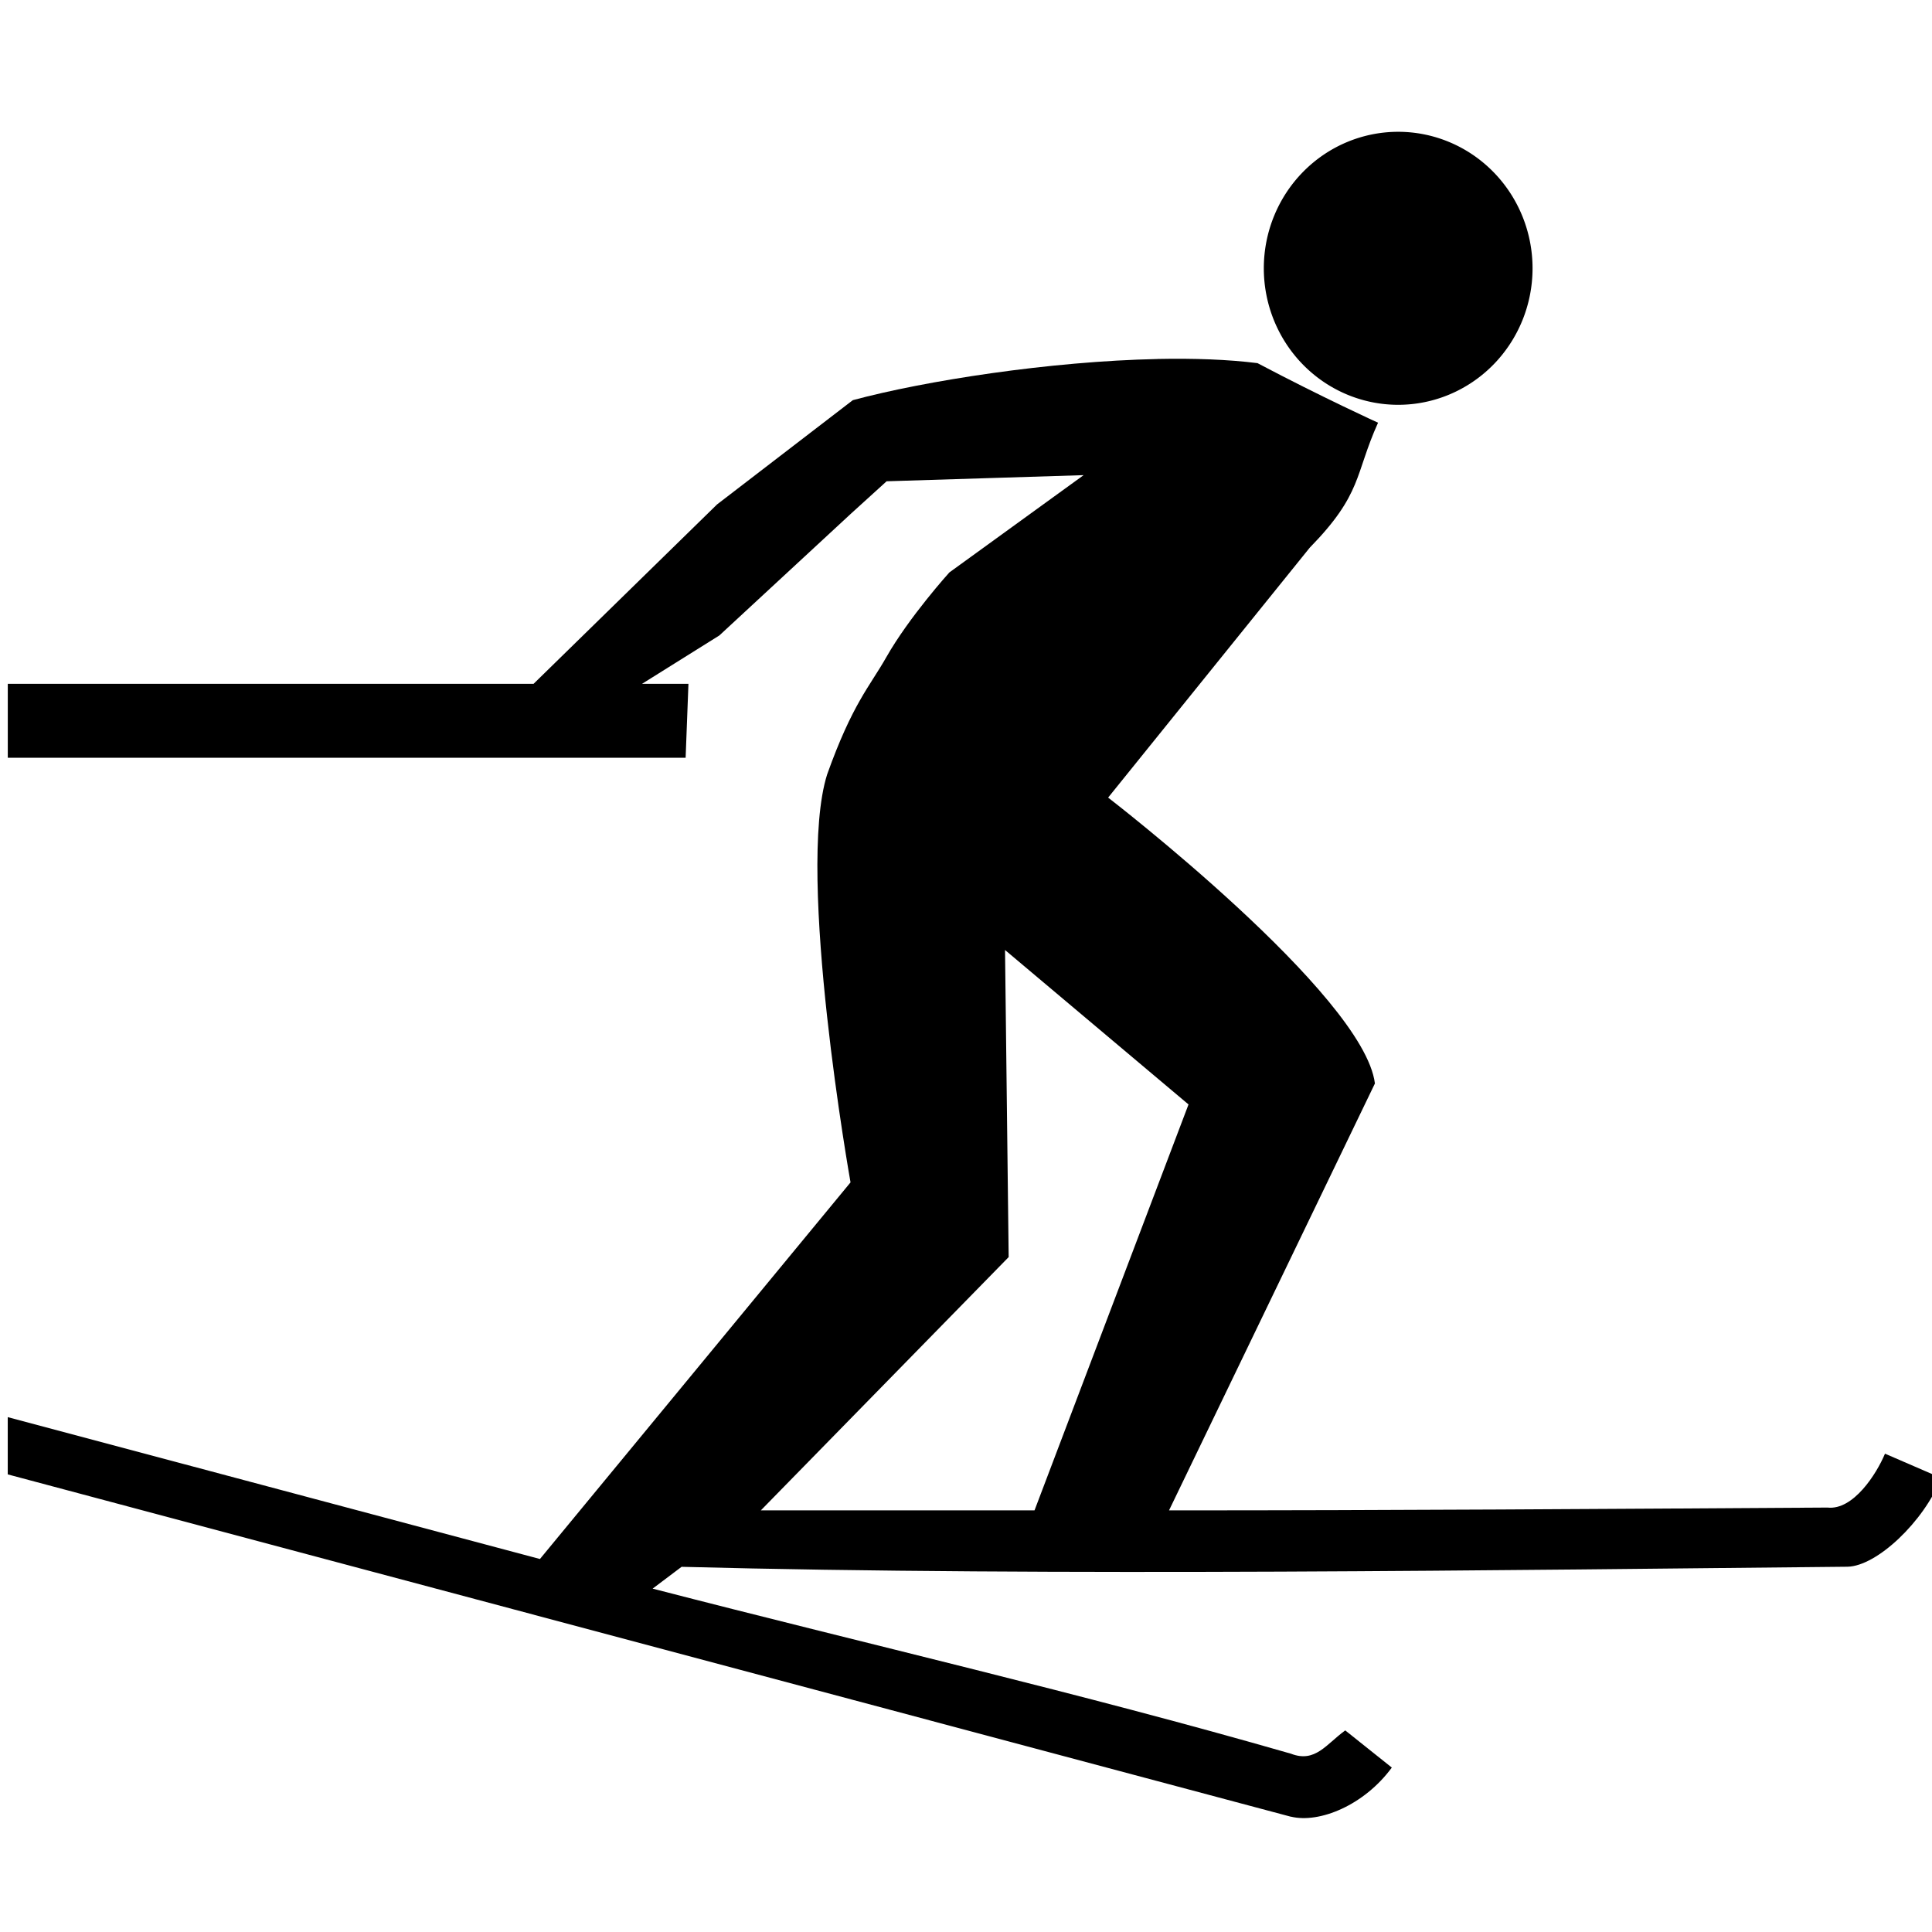 <?xml version="1.0" encoding="UTF-8" standalone="no"?>
<!-- Created with Inkscape (http://www.inkscape.org/) -->

<svg
   xmlns:dc="http://purl.org/dc/elements/1.1/"
   xmlns:cc="http://creativecommons.org/ns#"
   xmlns:rdf="http://www.w3.org/1999/02/22-rdf-syntax-ns#"
   xmlns:svg="http://www.w3.org/2000/svg"
   xmlns="http://www.w3.org/2000/svg"
   xmlns:sodipodi="http://sodipodi.sourceforge.net/DTD/sodipodi-0.dtd"
   xmlns:inkscape="http://www.inkscape.org/namespaces/inkscape"
   width="20"
   height="20"
   viewBox="0 0 18.75 18.75"
   id="svg8821"
   version="1.1"
   inkscape:version="0.92.4 (5da689c313, 2019-01-14)"
   sodipodi:docname="skating_20.svg">
  <defs
     id="defs8823" />
  <sodipodi:namedview
     id="base"
     pagecolor="#ffffff"
     bordercolor="#666666"
     borderopacity="1.0"
     inkscape:pageopacity="0.0"
     inkscape:pageshadow="2"
     inkscape:zoom="16"
     inkscape:cx="-18.189263"
     inkscape:cy="7.1654151"
     inkscape:document-units="px"
     inkscape:current-layer="layer1"
     showgrid="false"
     fit-margin-top="0"
     fit-margin-left="0"
     fit-margin-right="0"
     fit-margin-bottom="0"
     inkscape:window-width="1870"
     inkscape:window-height="1016"
     inkscape:window-x="50"
     inkscape:window-y="27"
     inkscape:window-maximized="1"
     units="px"
     showguides="true"
     inkscape:guide-bbox="true">
    <sodipodi:guide
       position="3.647,35.376"
       orientation="0,1"
       id="guide829"
       inkscape:locked="false" />
  </sodipodi:namedview>
  <g
     inkscape:label="Calque 1"
     inkscape:groupmode="layer"
     id="layer1"
     transform="translate(-306.665,-357.888)">
    <g
       style="display:inline;opacity:1;fill:none;stroke:#000000;stroke-width:0.1;stroke-miterlimit:4;stroke-dasharray:none;stroke-opacity:1"
       id="g9005"
       transform="translate(285.668,-1130.931)" />
    <g
       style="display:inline;opacity:1;fill:none;stroke:#000000;stroke-width:0.1;stroke-miterlimit:4;stroke-dasharray:none;stroke-opacity:1"
       id="g9021"
       transform="rotate(4.785,14596.605,4184.9)" />
    <g
       id="g821"
       transform="matrix(0.441,0,0,0.441,168.469,209.437)"
       style="stroke-width:2.269">
      <path
         sodipodi:nodetypes="ccccccccccccccccccccccccccccccccccccccsccccccc"
         inkscape:connector-curvature="0"
         id="rect8892"
         d="m 338.846,344.524 c -2.374,0.05 -5.119,0.478 -6.709,0.906 l -2.988,2.295 -4.037,3.947 h -11.571 v 1.627 h 14.917 l 0.062,-1.627 h -1.021 l 1.701,-1.064 2.896,-2.68 0.785,-0.713 4.336,-0.135 -2.955,2.141 c 0,0 -0.884,0.977 -1.391,1.871 -0.362,0.638 -0.744,1.021 -1.299,2.575 -0.693,2.196 0.515,8.977 0.515,8.977 l -6.835,8.288 -11.712,-3.122 v 1.26 l 28.224,7.53 0.014,0.004 v -0.002 c 0.628,0.153 1.612,-0.251 2.221,-1.08 l -1.025,-0.818 c -0.418,0.303 -0.661,0.72 -1.194,0.513 -4.674,-1.345 -9.202,-2.38 -14.048,-3.633 l 0.637,-0.48 c 8.124,0.215 18.457,0.068 25.658,-0.002 0.647,-0.012 1.683,-0.996 2.061,-1.953 l -1.236,-0.535 c -0.186,0.446 -0.698,1.25 -1.266,1.186 -5.003,0.031 -9.459,0.062 -14.49,0.062 l 4.531,-9.395 c -0.245,-1.957 -5.871,-6.291 -5.871,-6.291 l 4.436,-5.499 c 1.165,-1.192 0.987,-1.607 1.504,-2.751 0,0 -1.216,-0.552 -2.653,-1.311 -0.652,-0.082 -1.404,-0.108 -2.195,-0.092 z m -3.359,13.006 4.038,3.399 -3.389,8.933 h -6.023 l 5.454,-5.574 z"
         style="display:inline;opacity:1;fill:#000000;fill-opacity:1;stroke:none;stroke-width:0.227;stroke-miterlimit:4;stroke-dasharray:none;stroke-opacity:1" />
      <path
         inkscape:connector-curvature="0"
         id="ellipse9019"
         d="m 347.096,342.528 a 2.957,3.004 0 0 1 -2.957,3.004 2.957,3.004 0 0 1 -2.957,-3.004 2.957,3.004 0 0 1 2.957,-3.004 2.957,3.004 0 0 1 2.957,3.004 z"
         style="display:inline;opacity:1;fill:#000000;fill-opacity:1;stroke:none;stroke-width:0.227;stroke-miterlimit:4;stroke-dasharray:none;stroke-opacity:1" />
    </g>
  </g>
</svg>

